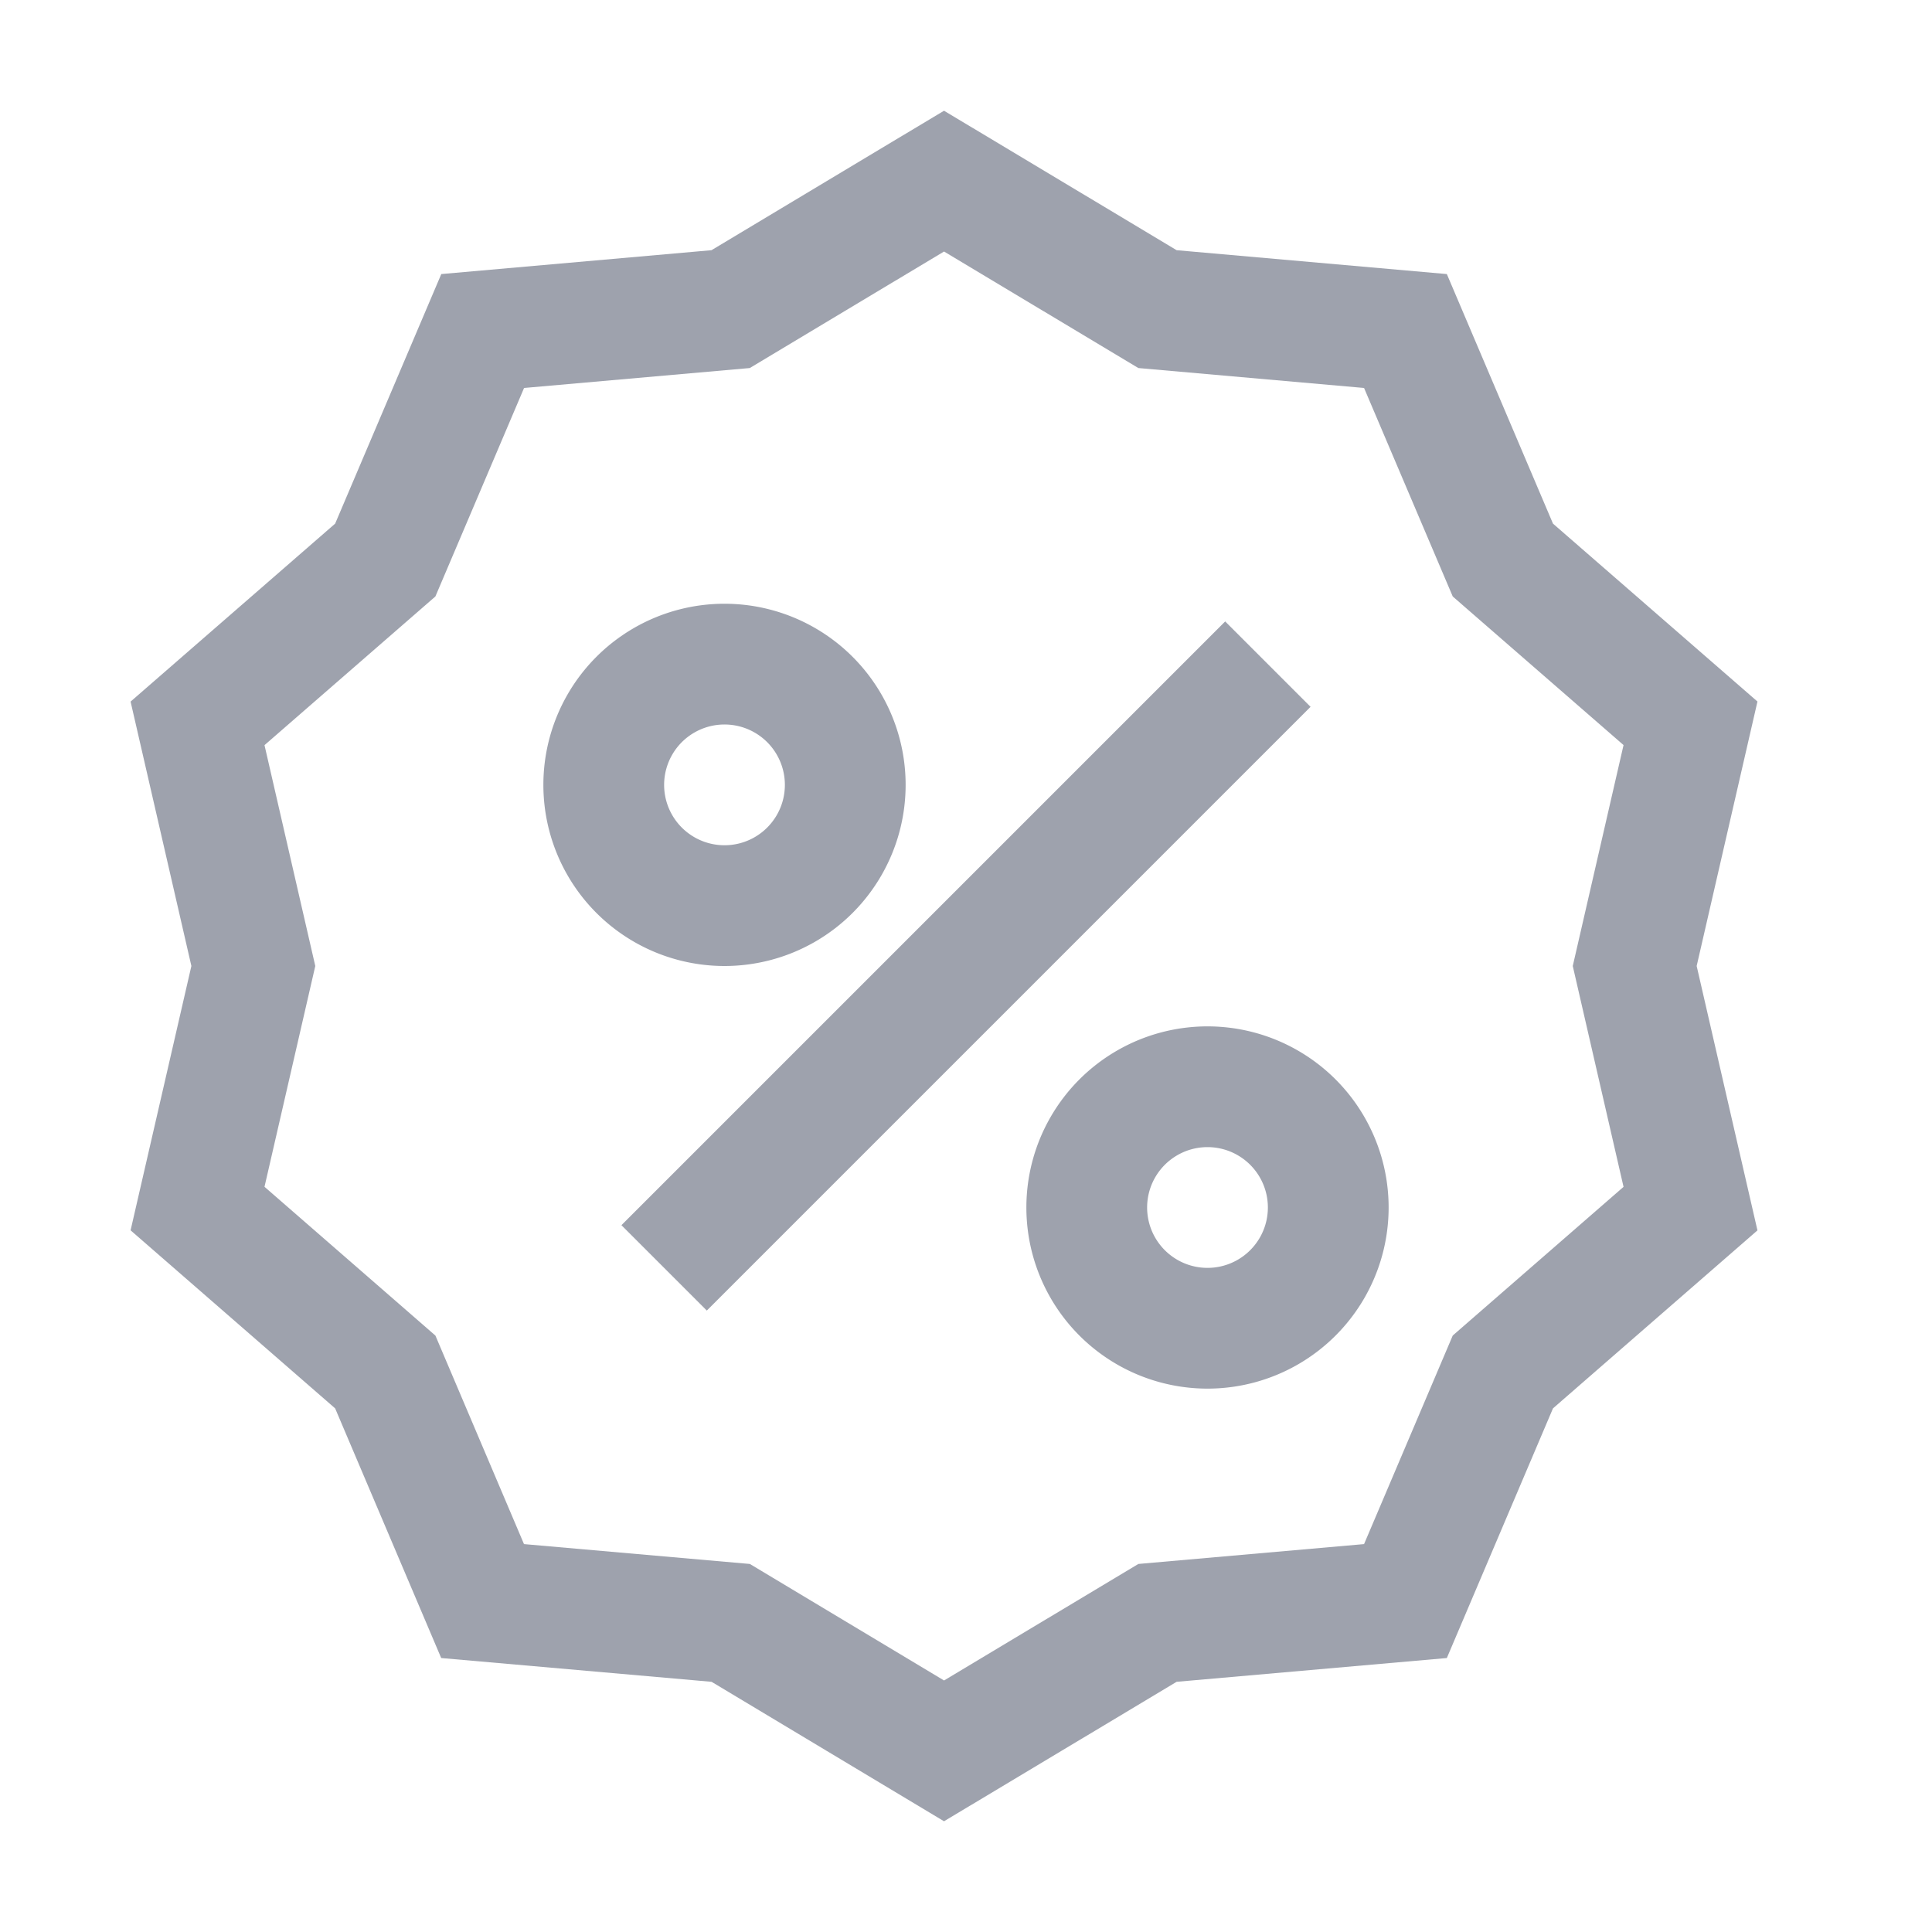 <svg xmlns="http://www.w3.org/2000/svg" width="24" height="24" fill="none"><path stroke="#9EA2AD" stroke-width="1.5" d="m8.25 15.75 7.5-7.5m-4.023-6 2.652 1.59 3.08.272 1.21 2.845L21 8.985 20.307 12 21 15.014l-2.331 2.029-1.21 2.846-3.08.271-2.652 1.59-2.65-1.59-3.082-.271-1.209-2.846-2.332-2.03L3.147 12l-.693-3.014 2.332-2.029 1.21-2.845 3.08-.272 2.651-1.59ZM10.5 9.75a1.5 1.5 0 1 1-3 0 1.5 1.5 0 0 1 3 0Zm6 5.25a1.5 1.5 0 1 1-3 0 1.5 1.5 0 0 1 3 0Z"/></svg>